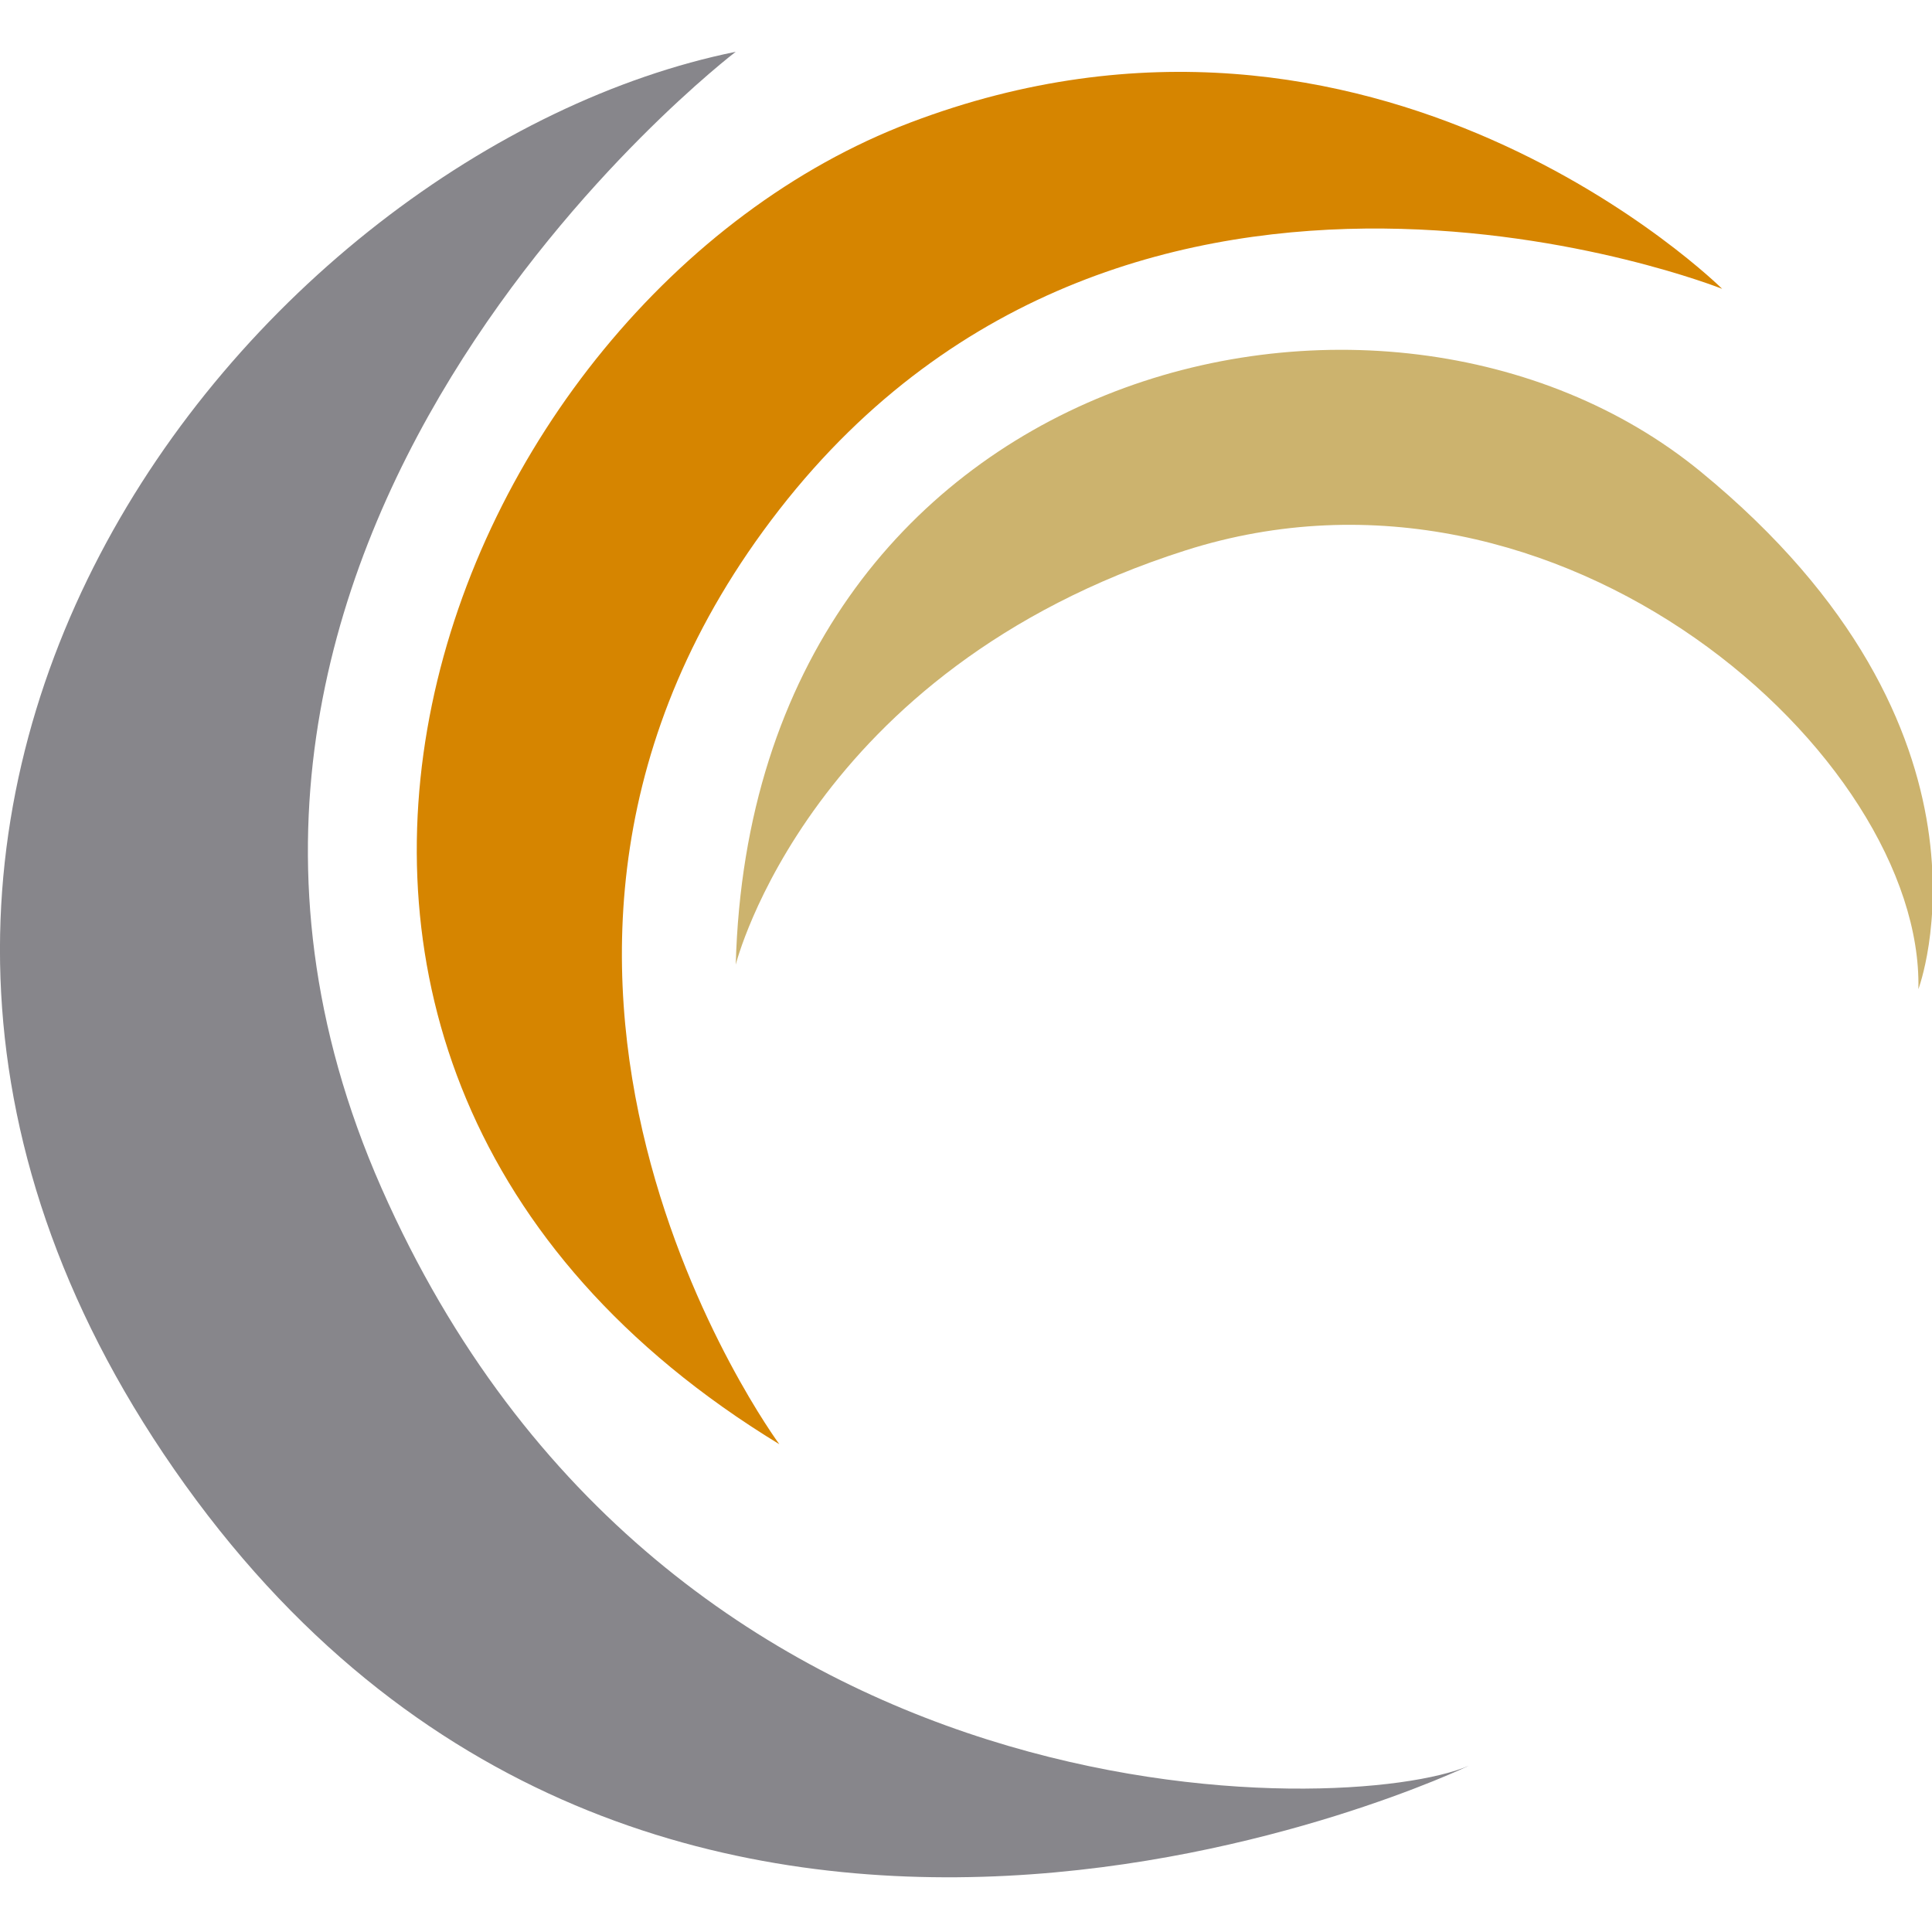 <?xml version="1.0" encoding="utf-8"?>
<!-- Generator: Adobe Illustrator 21.0.0, SVG Export Plug-In . SVG Version: 6.00 Build 0)  -->
<svg version="1.1" id="Capa_1" xmlns="http://www.w3.org/2000/svg" xmlns:xlink="http://www.w3.org/1999/xlink" x="0px" y="0px"
	 viewBox="0 0 70.9 70.9" style="enable-background:new 0 0 70.9 70.9;" xml:space="preserve">
<style type="text/css">
	.st0{clip-path:url(#SVGID_2_);}
	.st1{fill:#FFFFFF;}
	.st2{clip-path:url(#SVGID_12_);}
	.st3{fill:#FBFBFB;}
	.st4{fill:#FEFEFE;}
	.st5{fill:#F8F8F8;}
	.st6{fill:#FDFDFD;}
	.st7{fill:#F7F7F7;}
	.st8{fill:#FCFCFC;}
	.st9{fill:#F3F3F3;}
	.st10{fill:#F9F9F9;}
	.st11{fill:#F6F6F6;}
	.st12{fill:#E7E7E7;}
	.st13{fill:#F1F1F1;}
	.st14{fill:#F2F2F2;}
	.st15{fill:#C1C1C1;}
	.st16{fill:#E4E4E4;}
	.st17{fill:#F0F0F0;}
	.st18{fill:#F5F5F5;}
	.st19{fill:#FAFAFA;}
	.st20{fill:#D1D1D1;}
	.st21{fill:#DEDEDE;}
	.st22{fill:#DCDCDC;}
	.st23{fill:#EAEAEA;}
	.st24{fill:#DFDFDF;}
	.st25{fill:#EEEEEE;}
	.st26{fill:#D6D6D6;}
	.st27{fill:#EDEDED;}
	.st28{fill:#ECECEC;}
	.st29{fill:#CECECE;}
	.st30{fill:#DADADA;}
	.st31{fill:#C3C3C3;}
	.st32{fill:#BABABA;}
	.st33{fill:#E0E0E0;}
	.st34{fill:#D2D2D2;}
	.st35{fill:#E3E3E3;}
	.st36{fill:#EFEFEF;}
	.st37{fill:#CFCFCF;}
	.st38{fill:#D7D7D7;}
	.st39{fill:#CDCDCD;}
	.st40{fill:#E2E2E2;}
	.st41{fill:#EBEBEB;}
	.st42{fill:#D3D3D3;}
	.st43{fill:#D8D8D8;}
	.st44{fill:#D0D0D0;}
	.st45{fill:#D9D9D9;}
	.st46{fill:#DBDBDB;}
	.st47{fill:#E1E1E1;}
	.st48{fill:#E5E5E5;}
	.st49{fill:#E9E9E9;}
	.st50{clip-path:url(#SVGID_126_);}
	.st51{fill:url(#SVGID_127_);}
	.st52{fill:url(#SVGID_128_);}
	.st53{fill:url(#SVGID_129_);}
	.st54{fill:url(#SVGID_130_);}
	.st55{fill:url(#SVGID_131_);}
	.st56{fill:url(#SVGID_132_);}
	.st57{fill:url(#SVGID_133_);}
	.st58{fill:url(#SVGID_134_);}
	.st59{fill:url(#SVGID_135_);}
	.st60{fill:url(#SVGID_136_);}
	.st61{fill:url(#SVGID_137_);}
	.st62{fill:url(#SVGID_138_);}
	.st63{fill:url(#SVGID_139_);}
	.st64{fill:url(#SVGID_140_);}
	.st65{fill:url(#SVGID_141_);}
	.st66{fill:url(#SVGID_142_);}
	.st67{fill:url(#SVGID_143_);}
	.st68{fill:url(#SVGID_144_);}
	.st69{fill:url(#SVGID_145_);}
	.st70{fill:url(#SVGID_146_);}
	.st71{fill:url(#SVGID_147_);}
	.st72{fill:url(#SVGID_148_);}
	.st73{fill:url(#SVGID_149_);}
	.st74{fill:url(#SVGID_150_);}
	.st75{fill:url(#SVGID_151_);}
	.st76{clip-path:url(#SVGID_163_);}
	.st77{fill:#87868B;}
	.st78{fill:#D68500;}
	.st79{fill:#CCB36E;}
</style>
<g>
	<path class="st77" d="M27,1.9c0,0-23.5,17.9-13,41.7s35.5,23.1,39.9,21.2c0,0-29.5,14.2-47.1-10.3S9.3,5.5,27,1.9z"/>
	<path class="st78" d="M28.6,53c0,0-13-17.6,0-34.3s34.6-8.1,34.6-8.1S50.5-2,33.4,4.5S5.3,38.8,28.6,53z"/>
	<path class="st79" d="M27,35.4c0,0,2.7-10.8,16.5-15.2s27.1,7.6,26.9,16.1c0,0,3.6-9.5-8-19S27.6,13.3,27,35.4z"/>
</g>
</svg>
